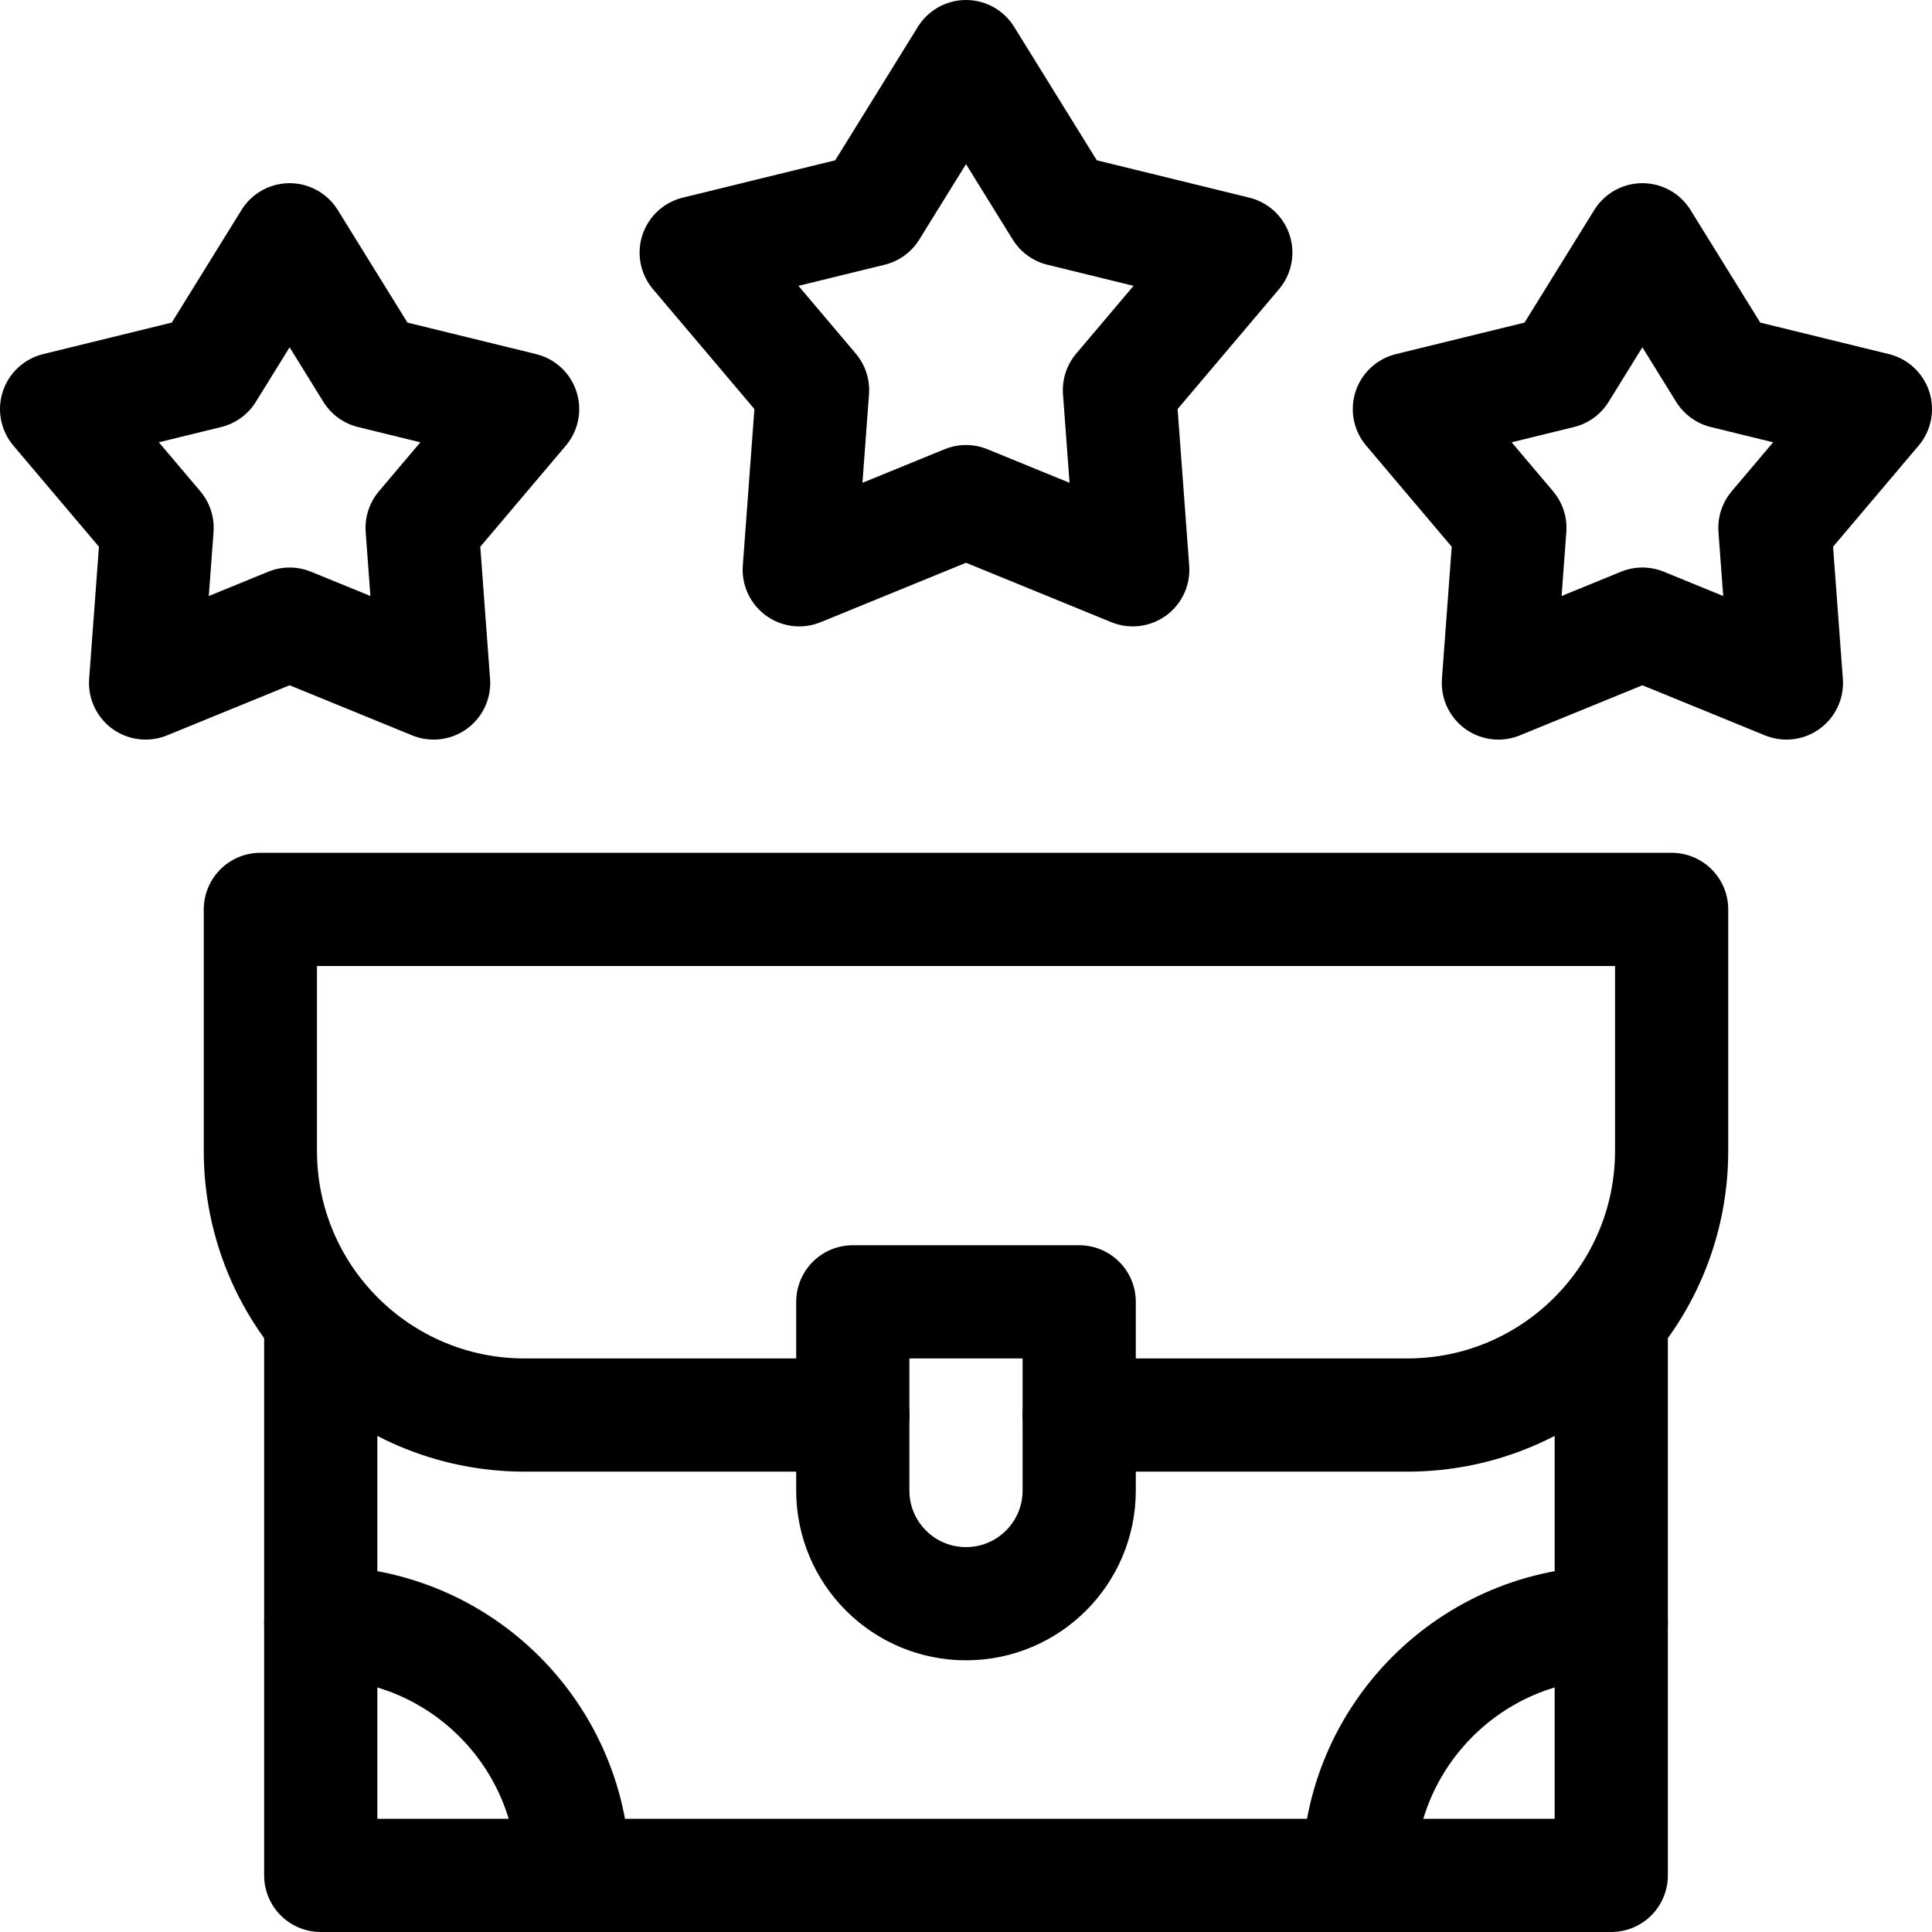 <svg version="1.1" id="Capa_1" xmlns="http://www.w3.org/2000/svg" xmlns:xlink="http://www.w3.org/1999/xlink" x="0px" y="0px" viewBox="0 0 512 512" style="enable-background:new 0 0 512 512;" xml:space="preserve">
<g>
	
		<polyline style="fill:none;stroke:#000000;stroke-width:30;stroke-linecap:round;stroke-linejoin:round;stroke-miterlimit:10;" points="&#10;&#9;&#9;427,350 427,497 85,497 85,350 &#9;"/>
	
		<polygon style="fill:none;stroke:#000000;stroke-width:30;stroke-linecap:round;stroke-linejoin:round;stroke-miterlimit:10;" points="&#10;&#9;&#9;256,15 281.132,55.588 327.499,66.947 296.664,103.391 300.189,151 256,132.935 211.811,151 215.336,103.391 184.501,66.947 &#10;&#9;&#9;230.868,55.588 &#9;"/>
	
		<polygon style="fill:none;stroke:#000000;stroke-width:30;stroke-linecap:round;stroke-linejoin:round;stroke-miterlimit:10;" points="&#10;&#9;&#9;435.25,63.545 456.955,98.599 497,108.409 470.369,139.883 473.414,181 435.25,165.399 397.087,181 400.132,139.883 &#10;&#9;&#9;373.501,108.409 413.546,98.599 &#9;"/>
	
		<polygon style="fill:none;stroke:#000000;stroke-width:30;stroke-linecap:round;stroke-linejoin:round;stroke-miterlimit:10;" points="&#10;&#9;&#9;76.75,63.545 55.045,98.599 15,108.409 41.631,139.883 38.586,181 76.75,165.399 114.913,181 111.868,139.883 138.499,108.409 &#10;&#9;&#9;98.454,98.599 &#9;"/>
	<path style="fill:none;stroke:#000000;stroke-width:30;stroke-linecap:round;stroke-linejoin:round;stroke-miterlimit:10;" d="&#10;&#9;&#9;M286,375h86.97c38.68,0,70.03-31.35,70.03-70.03V241H69v63.97c0,38.68,31.35,70.03,70.03,70.03H226"/>
	<path style="fill:none;stroke:#000000;stroke-width:30;stroke-linecap:round;stroke-linejoin:round;stroke-miterlimit:10;" d="&#10;&#9;&#9;M256,425L256,425c-16.569,0-30-13.431-30-30v-50h60v50C286,411.569,272.569,425,256,425z"/>
	<path style="fill:none;stroke:#000000;stroke-width:30;stroke-linecap:round;stroke-linejoin:round;stroke-miterlimit:10;" d="&#10;&#9;&#9;M85,430c37,0,67,30,67,67"/>
	<path style="fill:none;stroke:#000000;stroke-width:30;stroke-linecap:round;stroke-linejoin:round;stroke-miterlimit:10;" d="&#10;&#9;&#9;M360,497c0-37,30-67,67-67"/>
</g>
<g>
</g>
<g>
</g>
<g>
</g>
<g>
</g>
<g>
</g>
<g>
</g>
<g>
</g>
<g>
</g>
<g>
</g>
<g>
</g>
<g>
</g>
<g>
</g>
<g>
</g>
<g>
</g>
<g>
</g>
</svg>